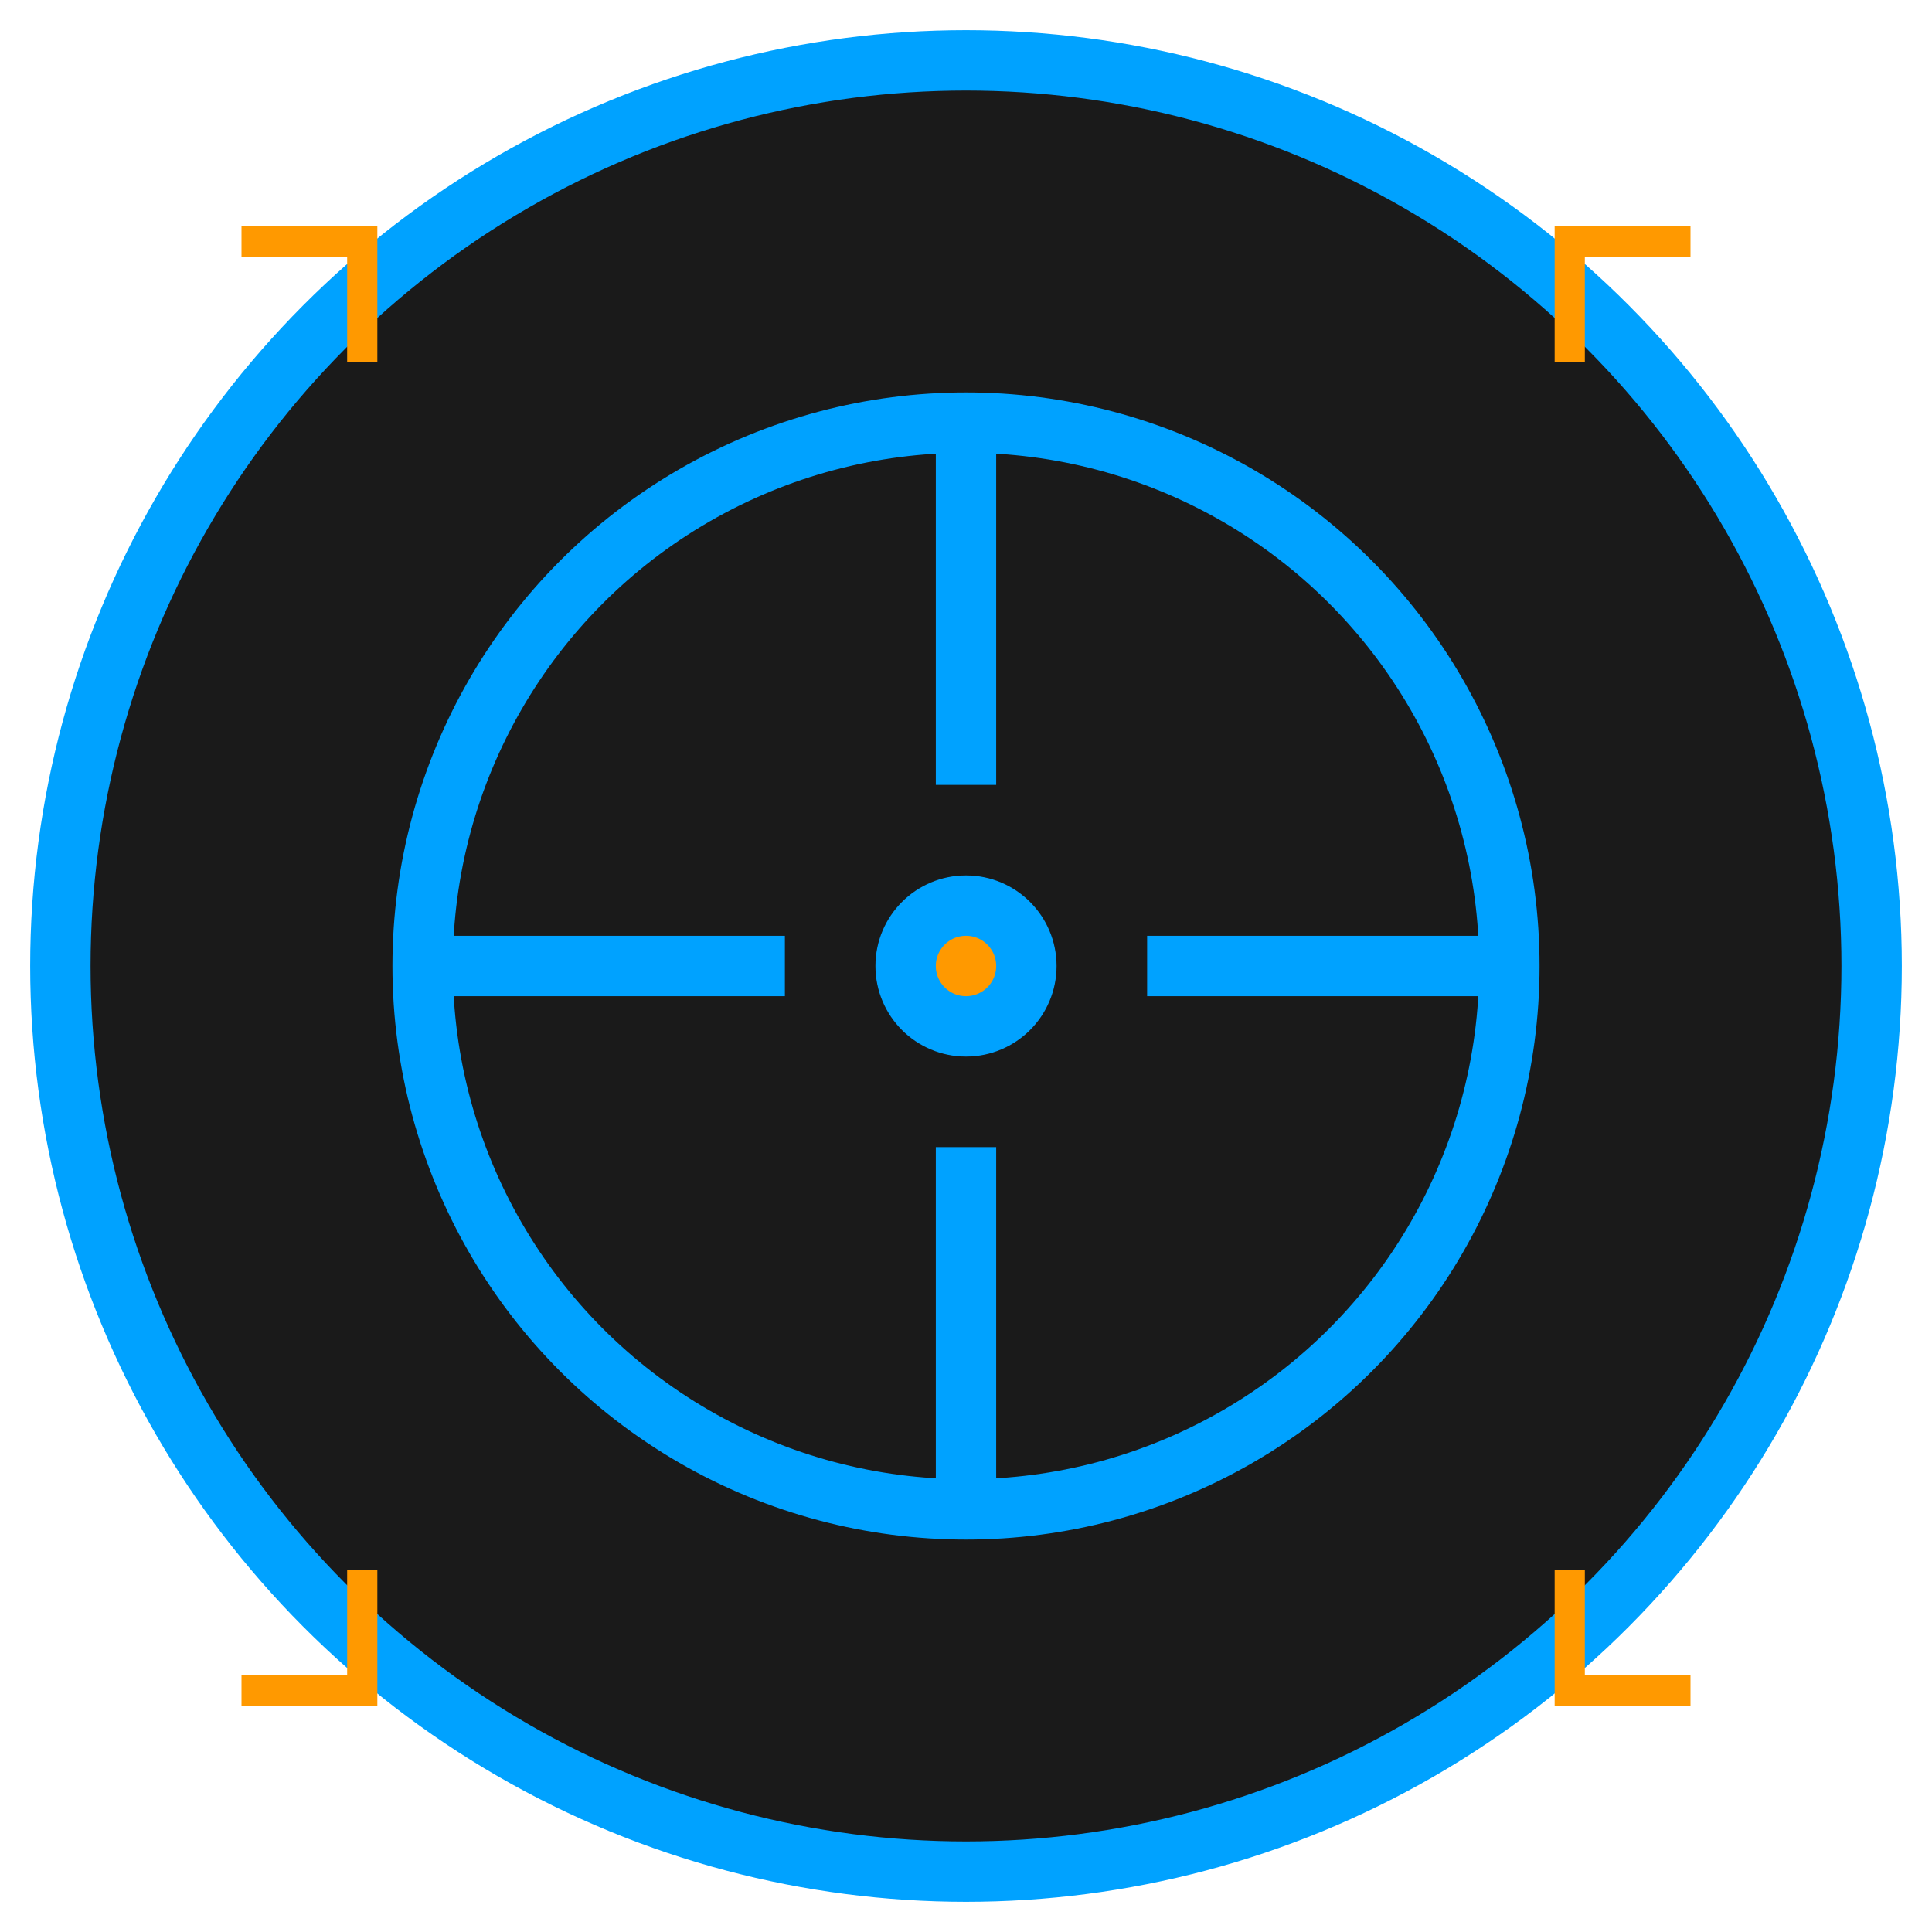 <svg xmlns="http://www.w3.org/2000/svg" viewBox="0 0 64 64" width="64" height="64">
  <!-- 背景圆形 -->
  <circle cx="32" cy="32" r="30" fill="#1A1A1A" stroke="#00A2FF" stroke-width="2"/>
  
  <!-- CSGO风格的瞄准镜 -->
  <g stroke="#00A2FF" stroke-width="2" fill="none">
    <!-- 外圈 -->
    <circle cx="32" cy="32" r="18"/>
    <!-- 十字线 -->
    <line x1="32" y1="14" x2="32" y2="26"/>
    <line x1="32" y1="38" x2="32" y2="50"/>
    <line x1="14" y1="32" x2="26" y2="32"/>
    <line x1="38" y1="32" x2="50" y2="32"/>
    <!-- 中心点 -->
    <circle cx="32" cy="32" r="2" fill="#FF9900"/>
  </g>
  
  <!-- 装饰性元素 -->
  <g stroke="#FF9900" stroke-width="1" fill="none">
    <!-- 角落装饰 -->
    <path d="M8 8 L12 8 L12 12"/>
    <path d="M56 8 L52 8 L52 12"/>
    <path d="M8 56 L12 56 L12 52"/>
    <path d="M56 56 L52 56 L52 52"/>
  </g>
</svg>